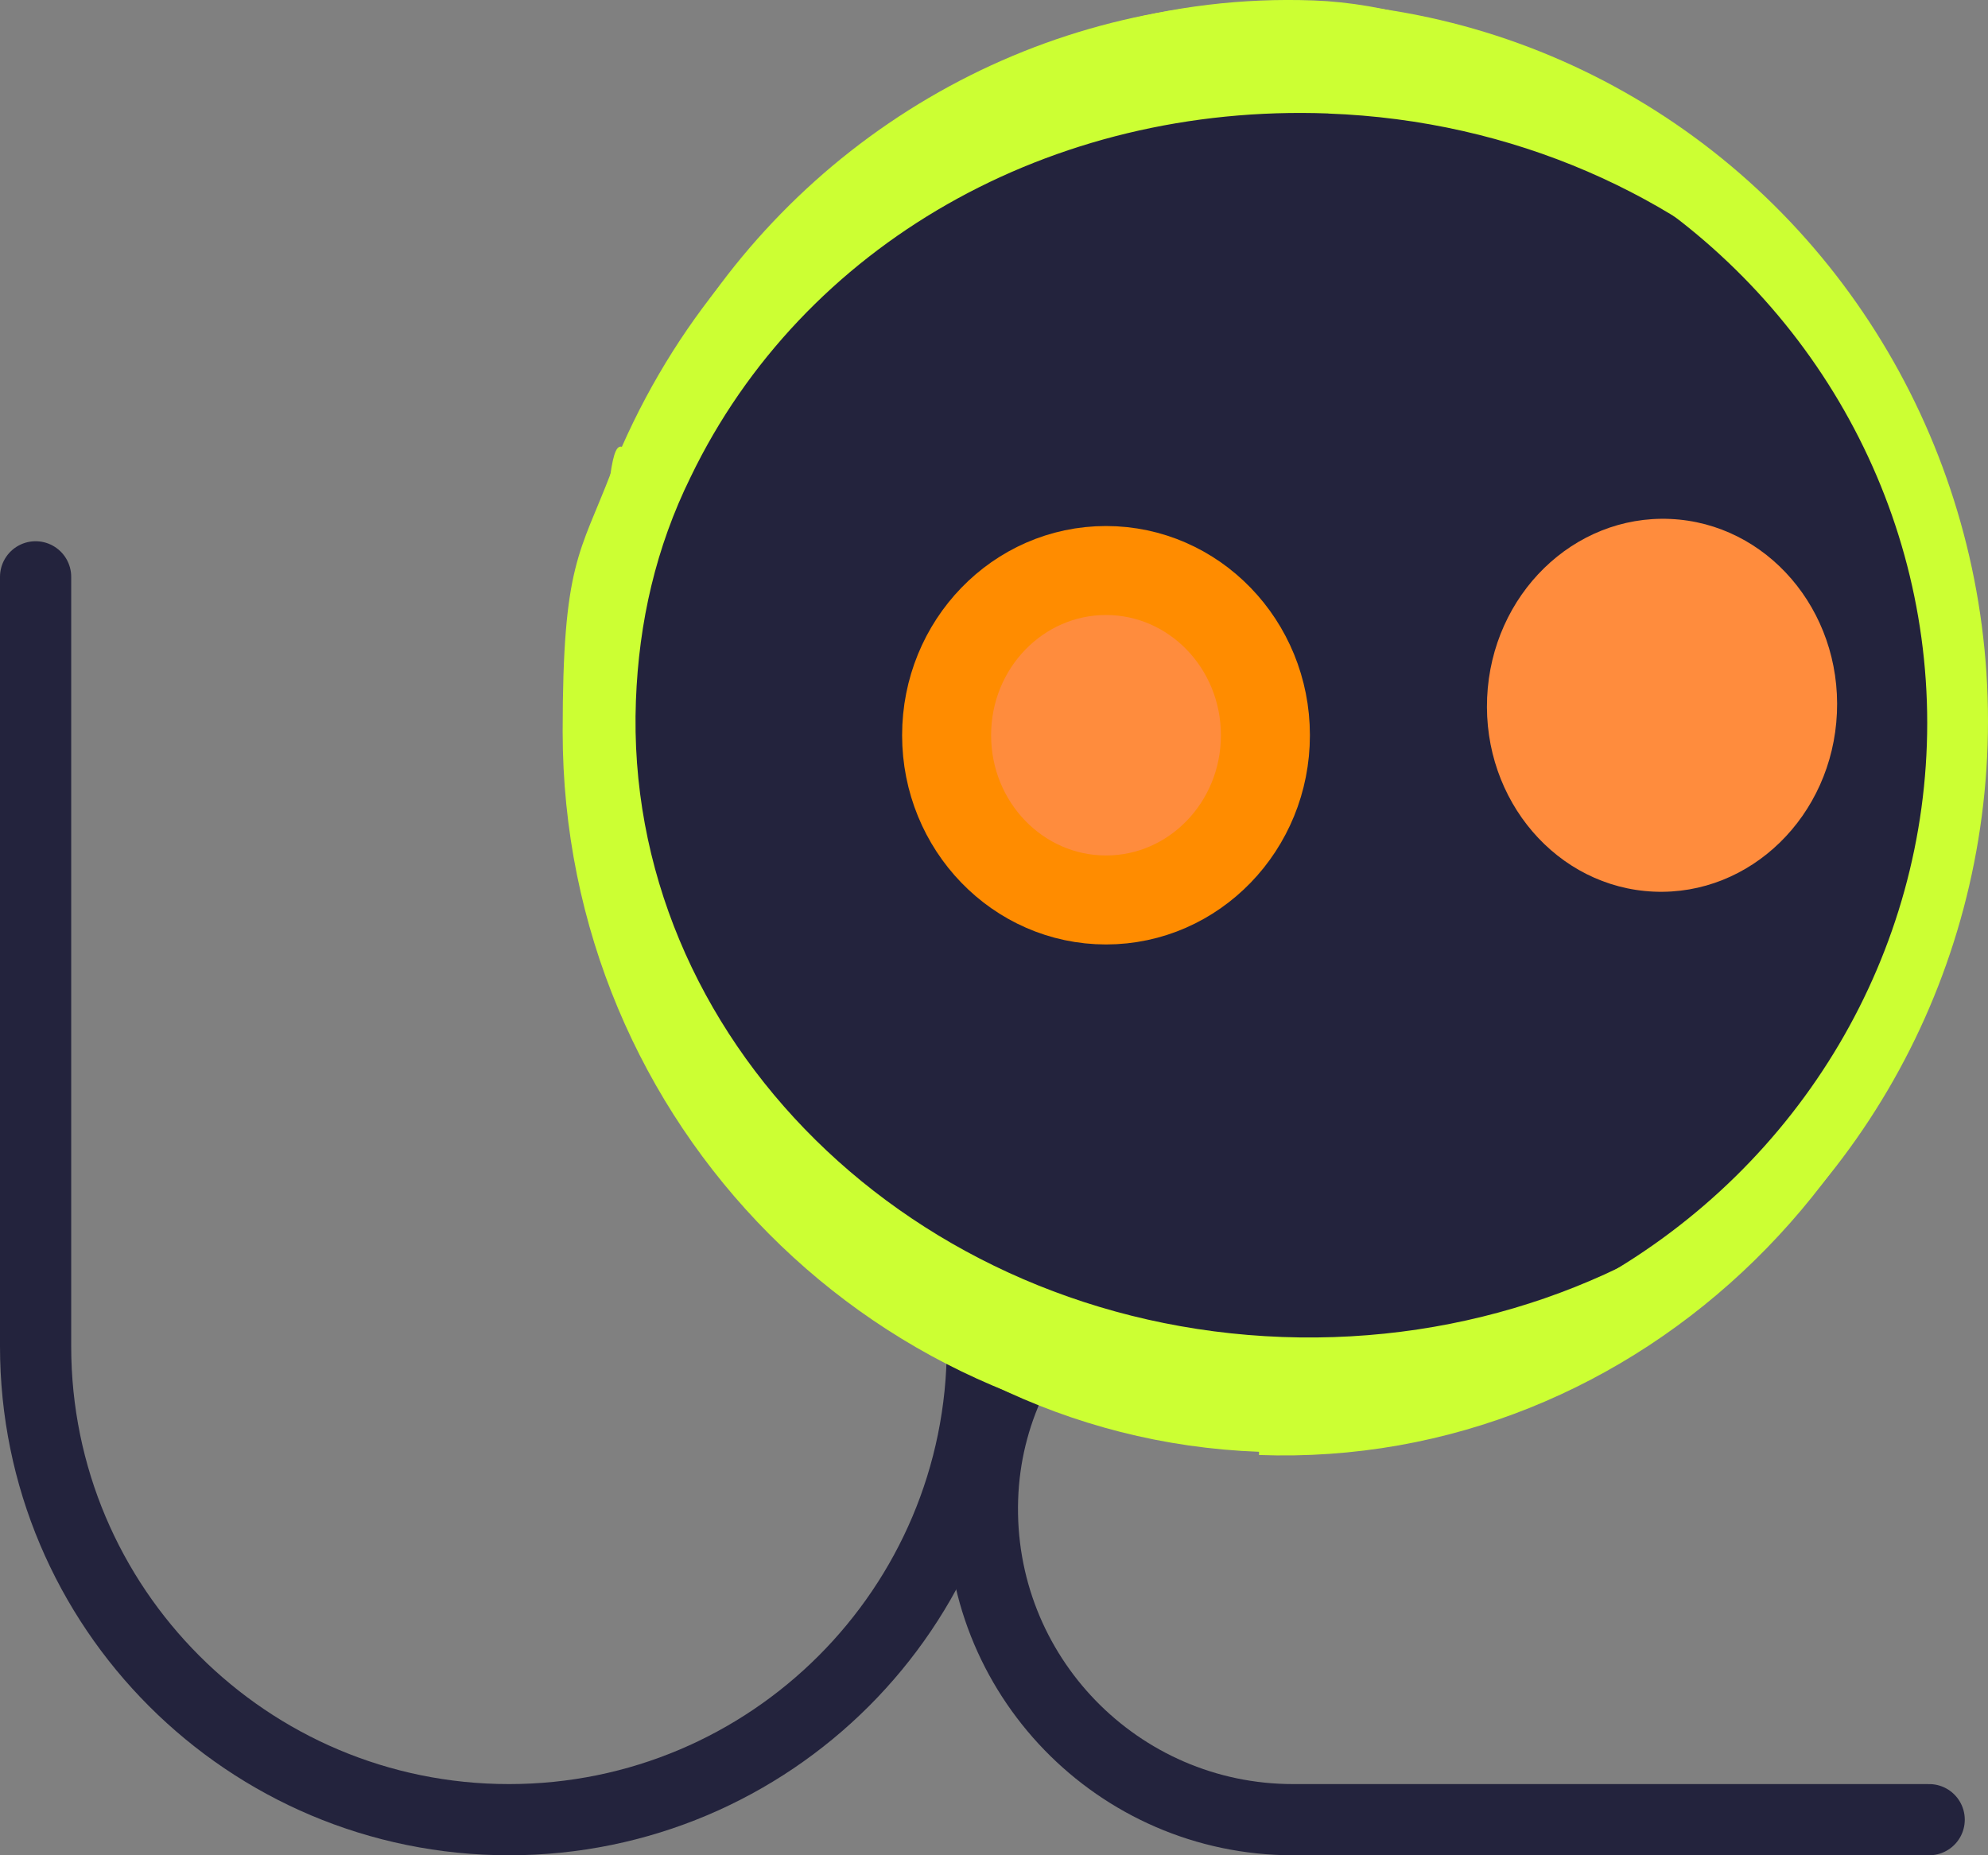 <?xml version="1.0" encoding="UTF-8"?><svg id="Layer_2" xmlns="http://www.w3.org/2000/svg" width="223.37" height="208.48" viewBox="0 0 223.37 208.48"><rect x="0" y="0" width="223.37" height="208.48" fill="#808080" stroke="none"/><defs><style>.cls-1{fill:#ff8c3d;}.cls-1,.cls-2,.cls-3{stroke-width:0px;}.cls-2{fill:#cf3;}.cls-4{stroke:#ff8c00;stroke-width:10px;}.cls-4,.cls-5{fill:none;stroke-linecap:round;stroke-miterlimit:10;}.cls-3{fill:#23233d;}.cls-5{stroke:#23233d;stroke-width:8px;}</style></defs><g id="Layer_2-2"><path class="cls-5" d="M147.19,134.65h-.98c-18.98,0-35.18,14.75-35.81,33.72-.66,19.83,15.21,36.11,34.89,36.11h71.47"/><path class="cls-5" d="M4,64.82v86.47c0,29.38,23.82,53.19,53.19,53.19s53.19-23.81,53.19-53.19v-48.02"/><ellipse class="cls-3" cx="144.05" cy="82.76" rx="76.68" ry="75.08"/><ellipse class="cls-2" cx="180.9" cy="78.6" rx="20.08" ry="20.43"/><path class="cls-2" d="M142.35,161.95c-43.75,0-79.13-35.6-79.13-79.74,0-19.02,1.93-19.93,5.47-29.19C80.91,22.41,109.54,2.84,142.35,2.84s79.13,35.6,79.13,79.74-35.38,79.74-79.13,79.74h0v-.36ZM144.01,15.15c-31.87,0-59.65,16.47-71.5,42.36-3.68,7.84-5.31,16.08-5.31,24.71,0,36.87,34.32,67.07,76.81,67.07s76.81-30.2,76.81-67.07S186.5,15.15,144.01,15.15h0Z"/><ellipse class="cls-2" cx="114.9" cy="78.6" rx="20.08" ry="20.43"/><ellipse class="cls-2" cx="144.01" cy="81" rx="79.36" ry="80.81"/><ellipse class="cls-3" cx="142.54" cy="81.24" rx="74" ry="72.26"/><ellipse class="cls-1" cx="124.27" cy="82.62" rx="20.96" ry="19.67" transform="translate(36.26 203.14) rotate(-87.48)"/><ellipse class="cls-1" cx="186.74" cy="79.25" rx="20.96" ry="19.67" transform="translate(99.36 262.33) rotate(-87.48)"/><path class="cls-2" d="M141.47,163.14c-42.83-1.57-76.1-39.33-74.4-84.57,1.7-45.24,2.66-20.36,6.48-29.72C86.7,17.91,115.48-1.13,147.6.05c32.12,1.18,76.1,39.33,74.4,84.57-1.7,45.24-37.71,80.46-80.54,78.88h0v-.36ZM149.23,12.75c-31.2-1.15-59.04,14.74-71.63,40.85-3.9,7.91-5.82,16.29-6.15,25.14-1.42,37.79,31.02,69.98,72.62,71.5s76.37-28.19,77.79-65.98c1.42-37.79-31.02-69.98-72.62-71.5h0Z"/><ellipse class="cls-4" cx="124.27" cy="82.62" rx="17.91" ry="18.51"/></g></svg>